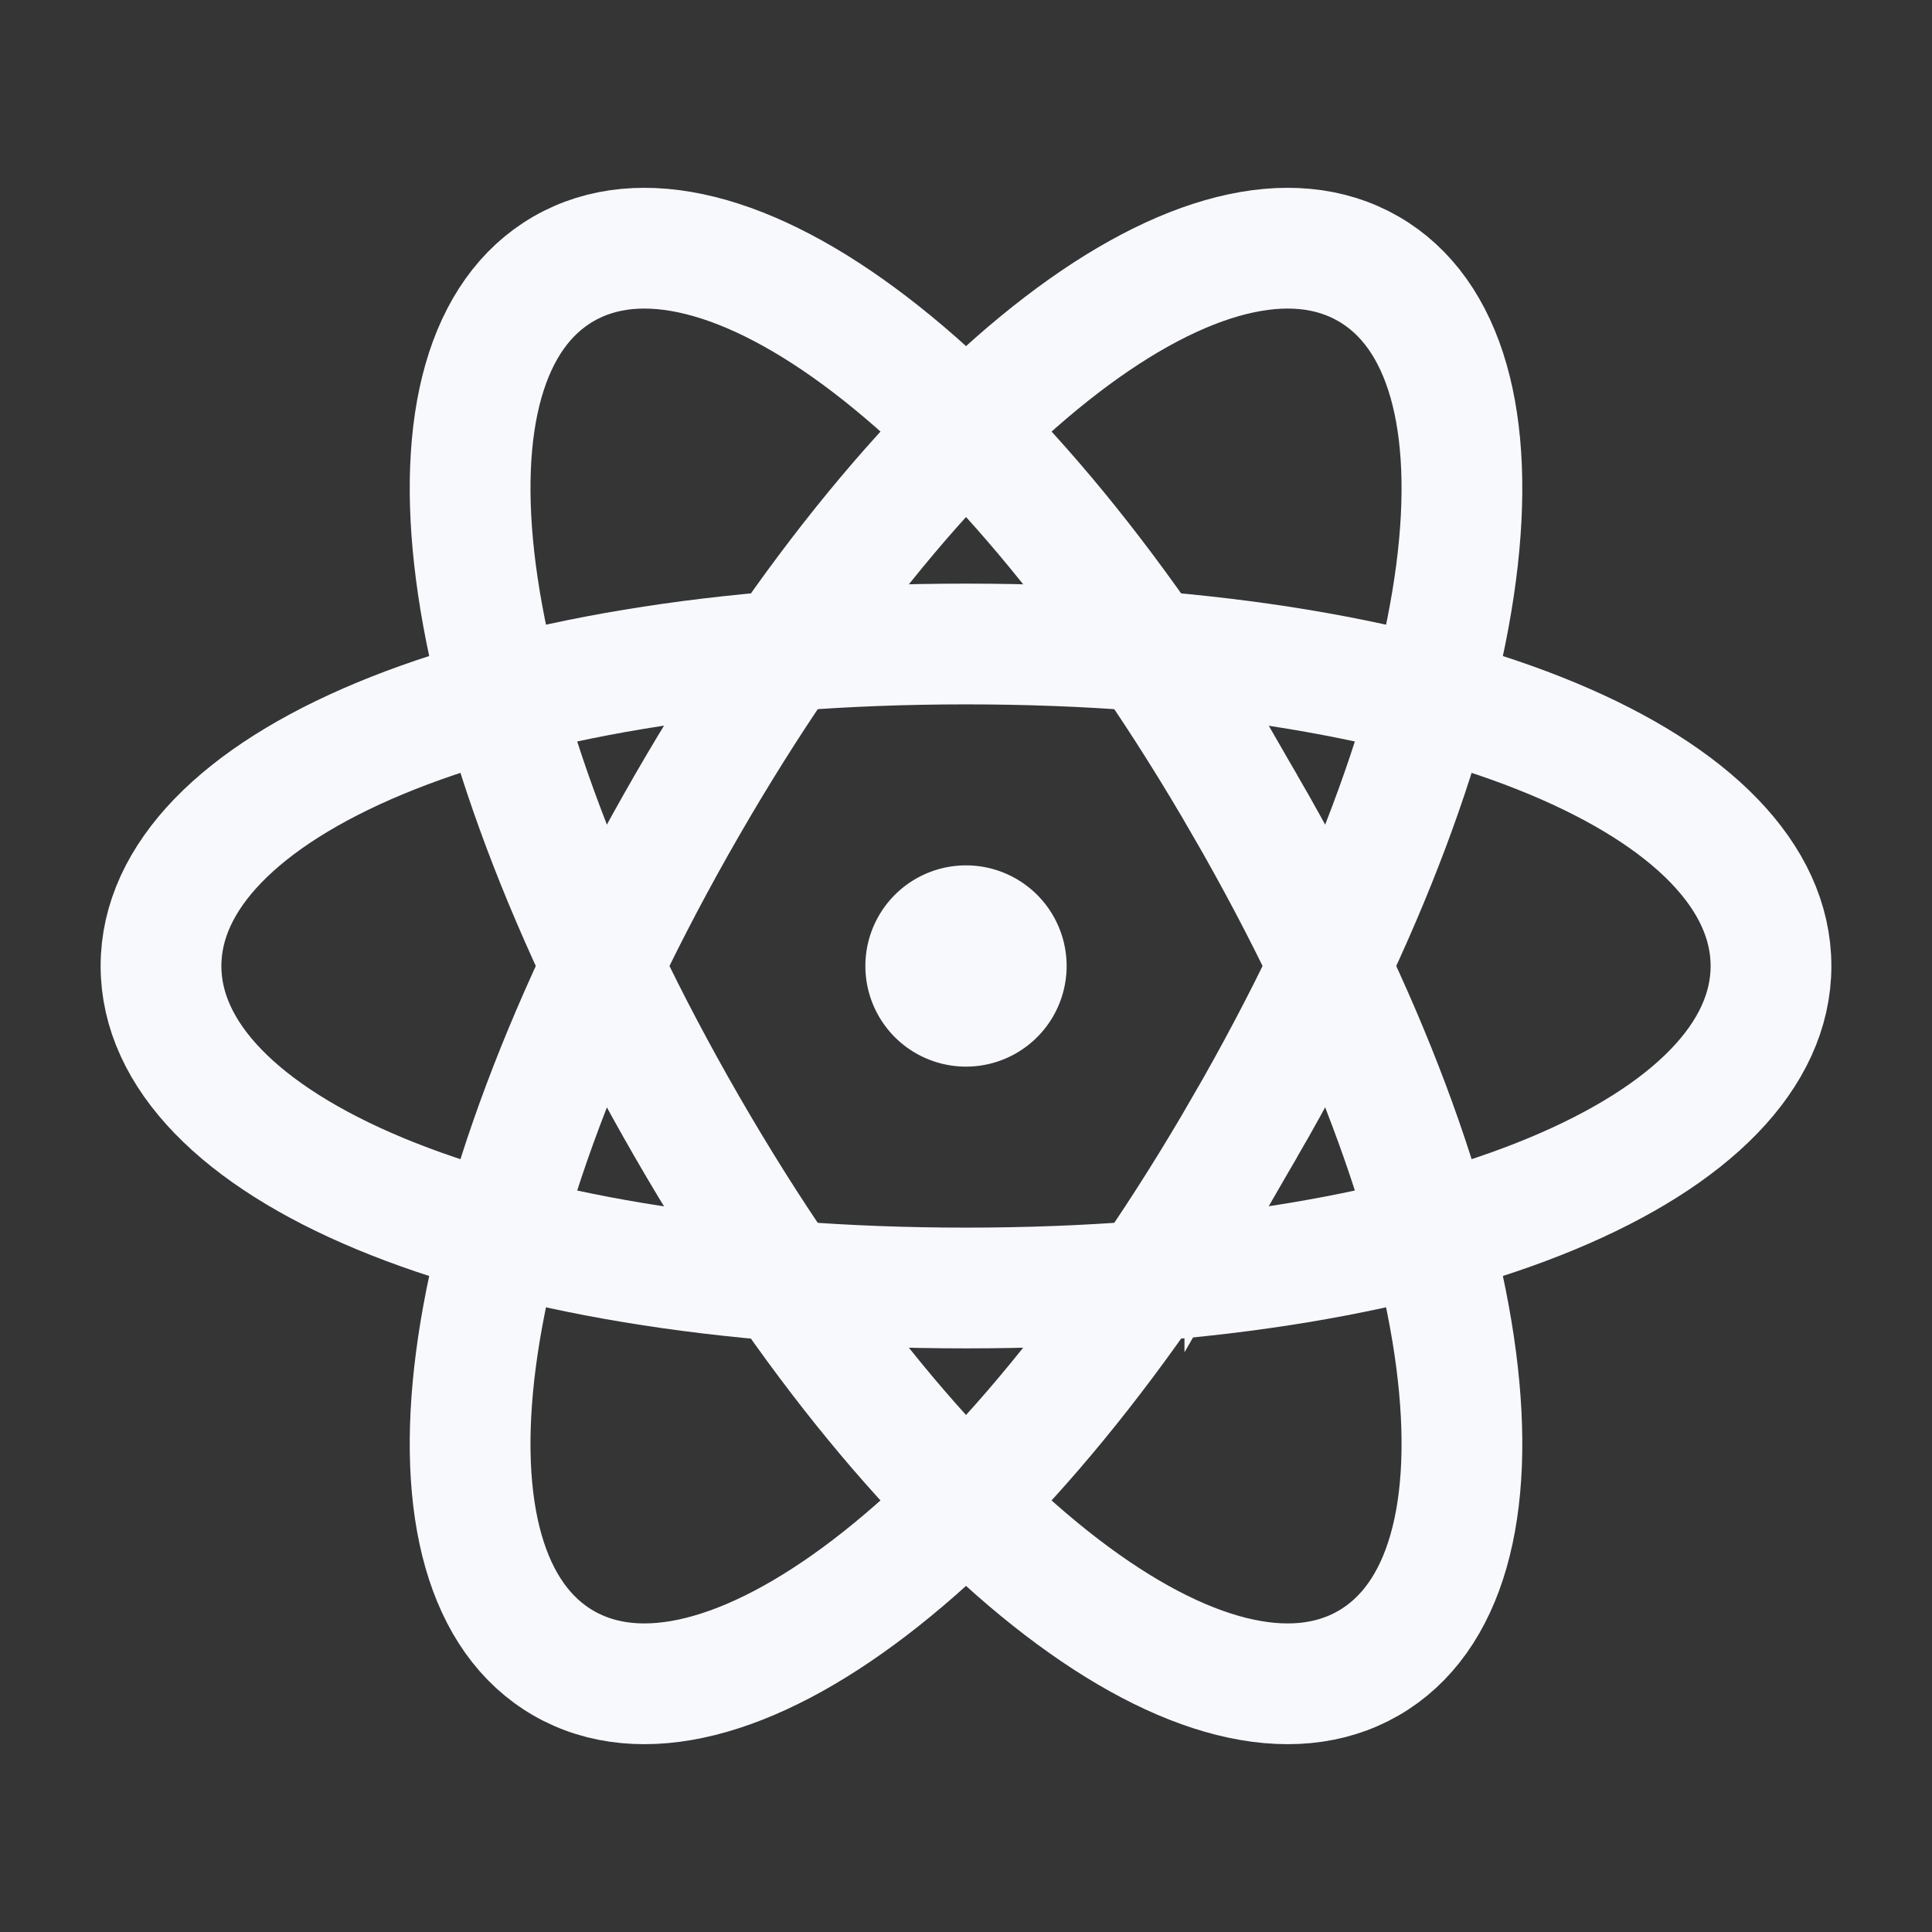 <svg xmlns="http://www.w3.org/2000/svg" width="24" height="24" fill="none"><rect width="100%" height="100%" fill="#333333" stroke="none"/><path fill="#fff" fill-opacity=".01" d="M24 0v24H0V0z"/><path fill="#F7F9FC" d="M12.5 12a.5.5 0 1 1-1 0 .5.5 0 0 1 1 0"/><path stroke="#F7F9FC" stroke-width="1.5" d="M15.464 14c-3.037 5.261-6.55 7.765-8.464 6.66C5.087 19.557 5.5 15.261 8.536 10 11.574 4.74 15.087 2.235 17 3.34c1.913 1.105 1.502 5.399-1.536 10.66Z"/><path stroke="#F7F9FC" stroke-width="1.5" d="M12 8c6.075 0 10 1.791 10 4 0 2.21-3.925 4-10 4S2 14.21 2 12c0-2.209 3.925-4 10-4Z"/><path stroke="#F7F9FC" stroke-width="1.5" d="M15.464 10C12.427 4.739 8.914 2.235 7 3.34 5.087 4.444 5.5 8.739 8.536 14c3.038 5.261 6.551 7.765 8.464 6.66 1.913-1.104 1.502-5.399-1.536-10.66Z"/><path stroke="#F7F9FC" stroke-width="1.5" d="M12.5 12a.5.5 0 1 1-1 0 .5.5 0 0 1 1 0Z"/></svg>
